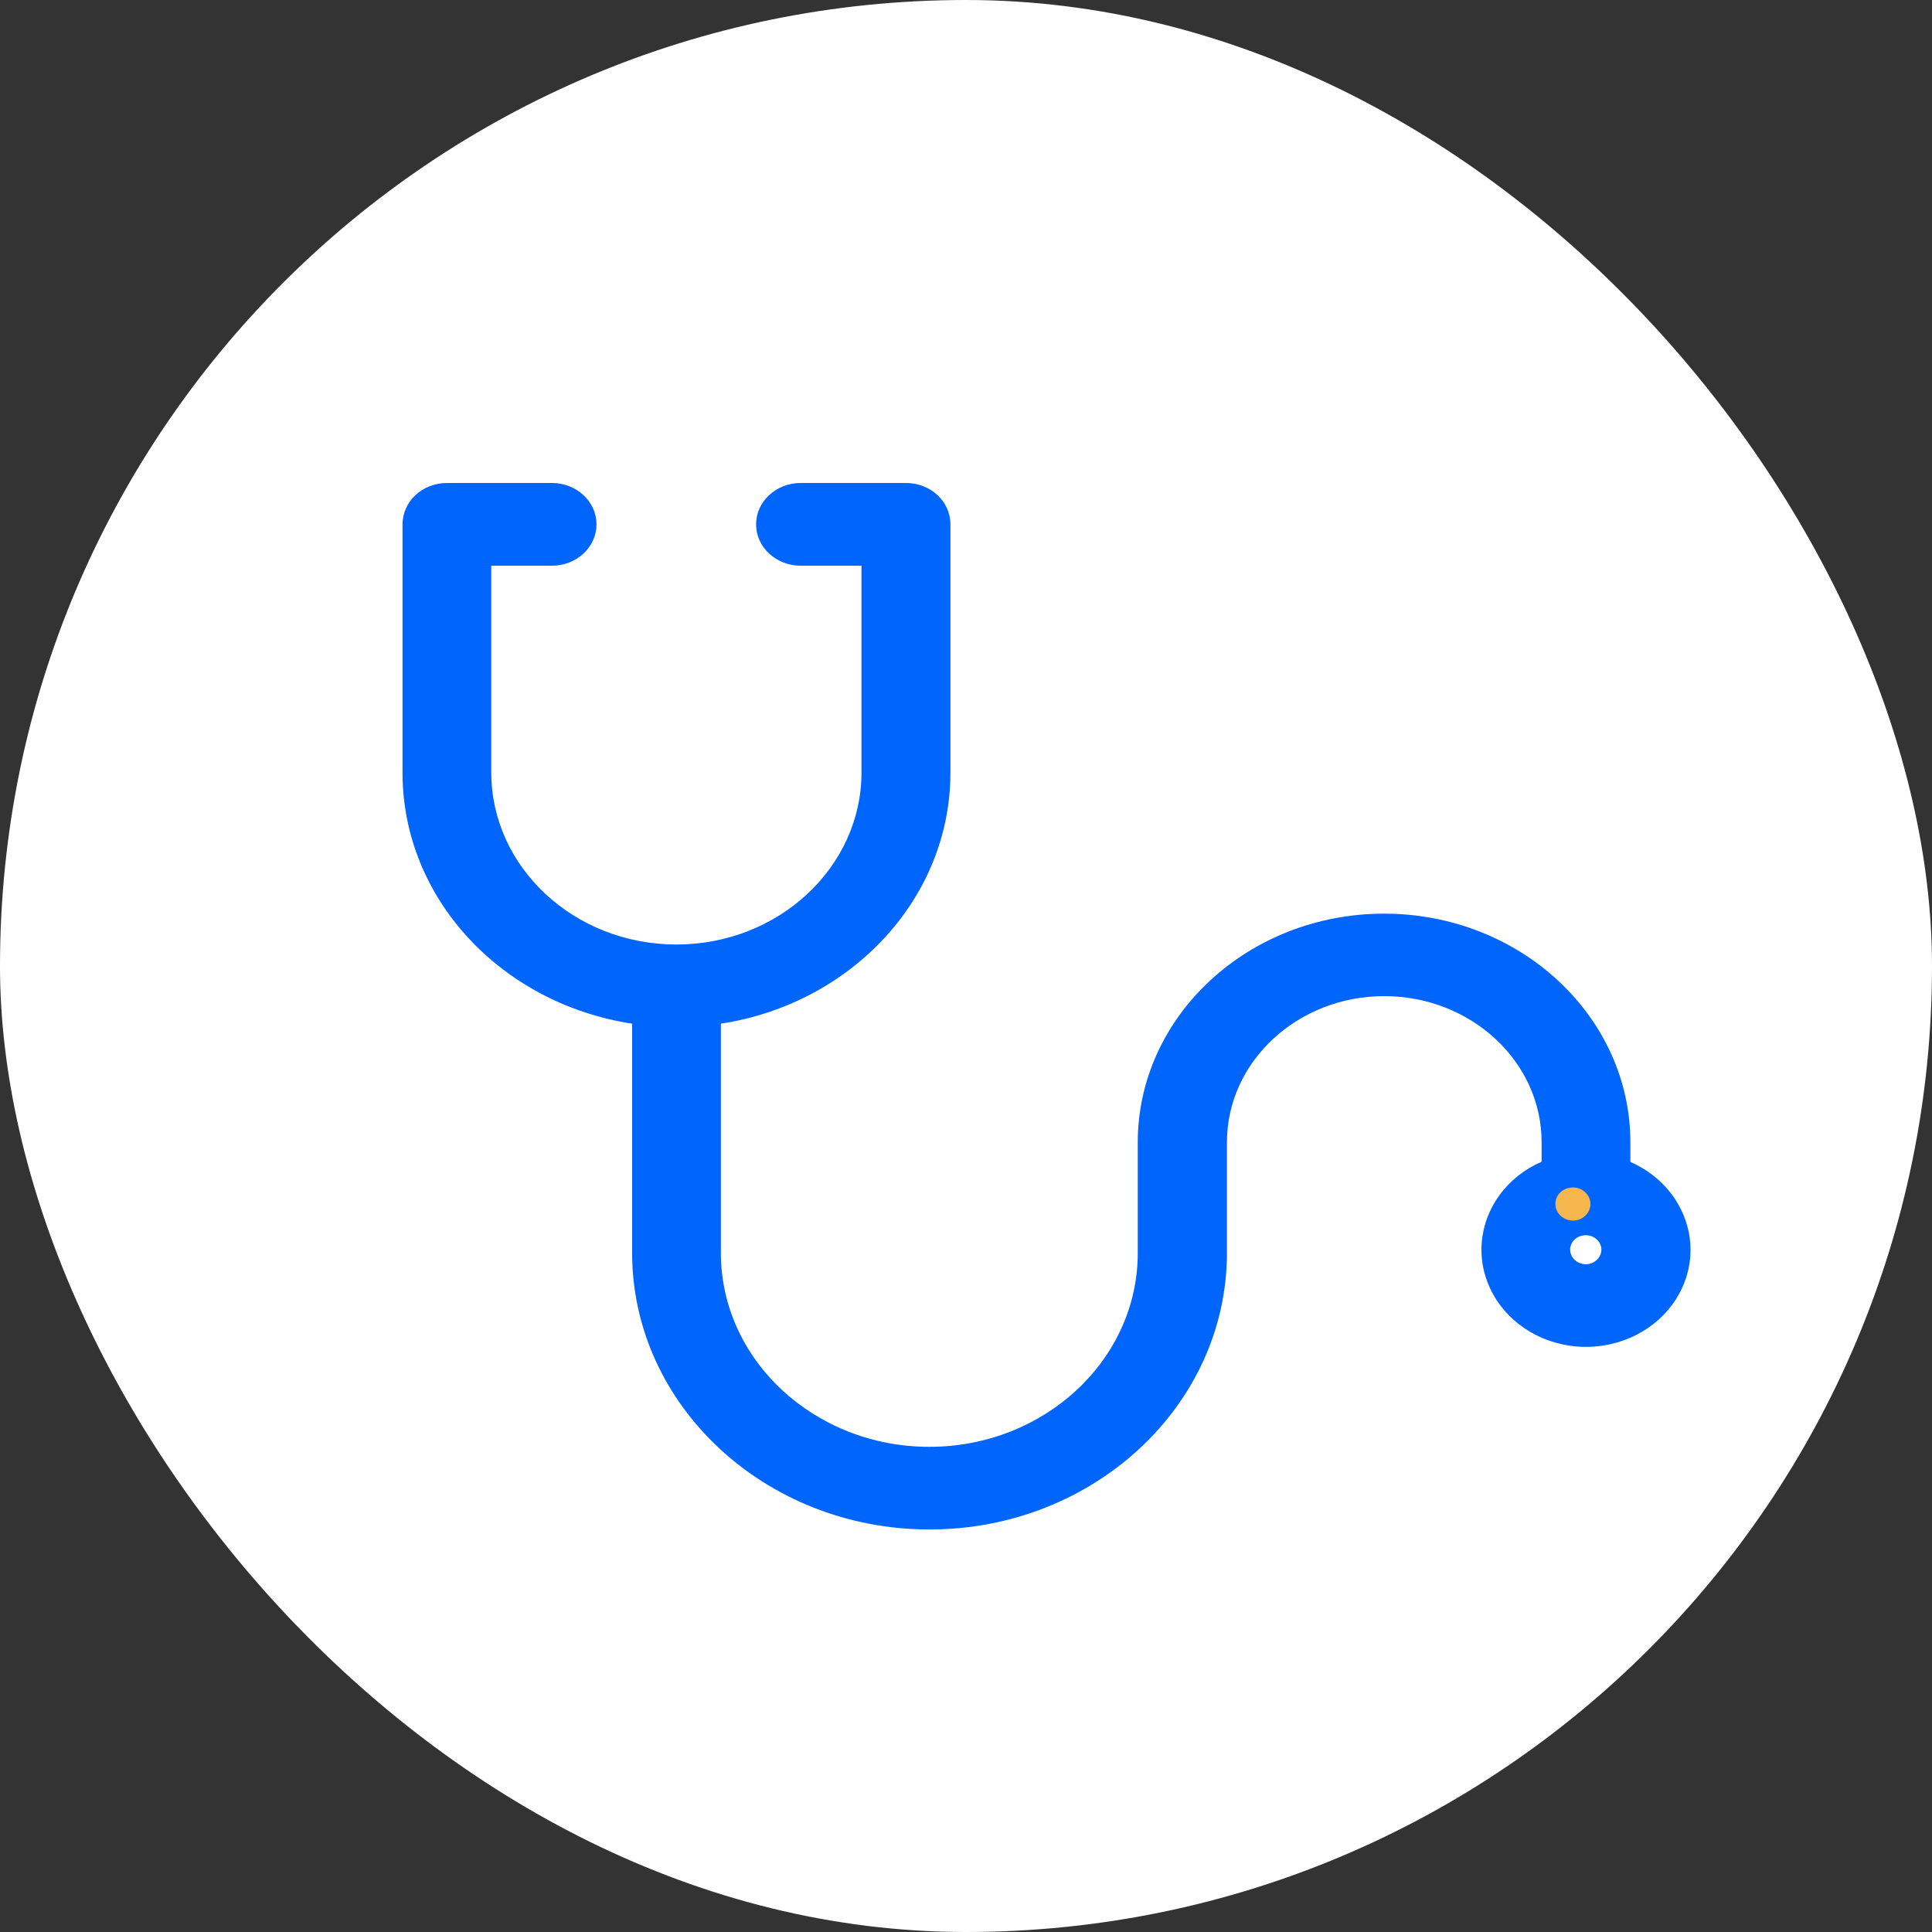 <svg preserveAspectRatio="none" width="100%" height="100%" overflow="visible" style="display: block;" viewBox="0 0 32 32" fill="none" xmlns="http://www.w3.org/2000/svg">
<rect x="0" y="0" width="32" height="32" fill="#333333" stroke="none"/>
<g id="checkup">
<rect width="32" height="32" rx="16" fill="white"/>
<path id="Vector" d="M27.004 19.245V18.922C27.004 16.831 25.174 15.133 22.924 15.133C20.675 15.133 18.845 16.831 18.845 18.922V20.754C18.845 22.523 17.299 23.964 15.392 23.964C13.489 23.964 11.94 22.523 11.94 20.754V16.955C14.092 16.626 15.742 14.888 15.742 12.797V8.685C15.742 8.307 15.416 8 15.006 8H13.259C13.064 8 12.877 8.072 12.739 8.201C12.6 8.329 12.523 8.503 12.523 8.685C12.523 8.866 12.6 9.041 12.739 9.169C12.877 9.297 13.064 9.37 13.259 9.37H14.269V12.793C14.269 14.364 12.896 15.644 11.203 15.644C9.51 15.644 8.137 14.364 8.137 12.793V9.37H9.143C9.339 9.37 9.526 9.297 9.664 9.169C9.802 9.041 9.88 8.866 9.88 8.685C9.88 8.503 9.802 8.329 9.664 8.201C9.526 8.072 9.339 8 9.143 8H7.404C6.994 8 6.667 8.307 6.667 8.685V12.797C6.667 14.891 8.313 16.626 10.47 16.955V20.751C10.47 23.276 12.676 25.333 15.396 25.333C18.112 25.333 20.322 23.279 20.322 20.751V18.919C20.322 17.584 21.491 16.499 22.928 16.499C24.364 16.499 25.534 17.584 25.534 18.919V19.242C25.253 19.364 25.013 19.554 24.838 19.793C24.663 20.031 24.561 20.309 24.541 20.596C24.521 20.884 24.585 21.172 24.726 21.429C24.866 21.686 25.079 21.903 25.341 22.058C25.602 22.212 25.904 22.299 26.214 22.308C26.524 22.317 26.831 22.248 27.103 22.11C27.375 21.971 27.602 21.766 27.76 21.518C27.917 21.27 28.001 20.986 28 20.698C27.999 20.393 27.904 20.095 27.728 19.837C27.552 19.58 27.3 19.375 27.004 19.245ZM26.267 20.94C26.124 20.94 26.007 20.831 26.007 20.698C26.007 20.565 26.121 20.459 26.267 20.459C26.407 20.459 26.524 20.568 26.524 20.698C26.524 20.828 26.407 20.94 26.267 20.94Z" fill="#0065FB"/>
<path id="Vector_2" d="M26.343 19.941C26.343 20.089 26.215 20.217 26.054 20.217C25.893 20.217 25.762 20.093 25.762 19.941C25.762 19.788 25.889 19.668 26.054 19.668C26.212 19.668 26.343 19.792 26.343 19.941Z" fill="#F6B64E"/>
</g>
</svg>
